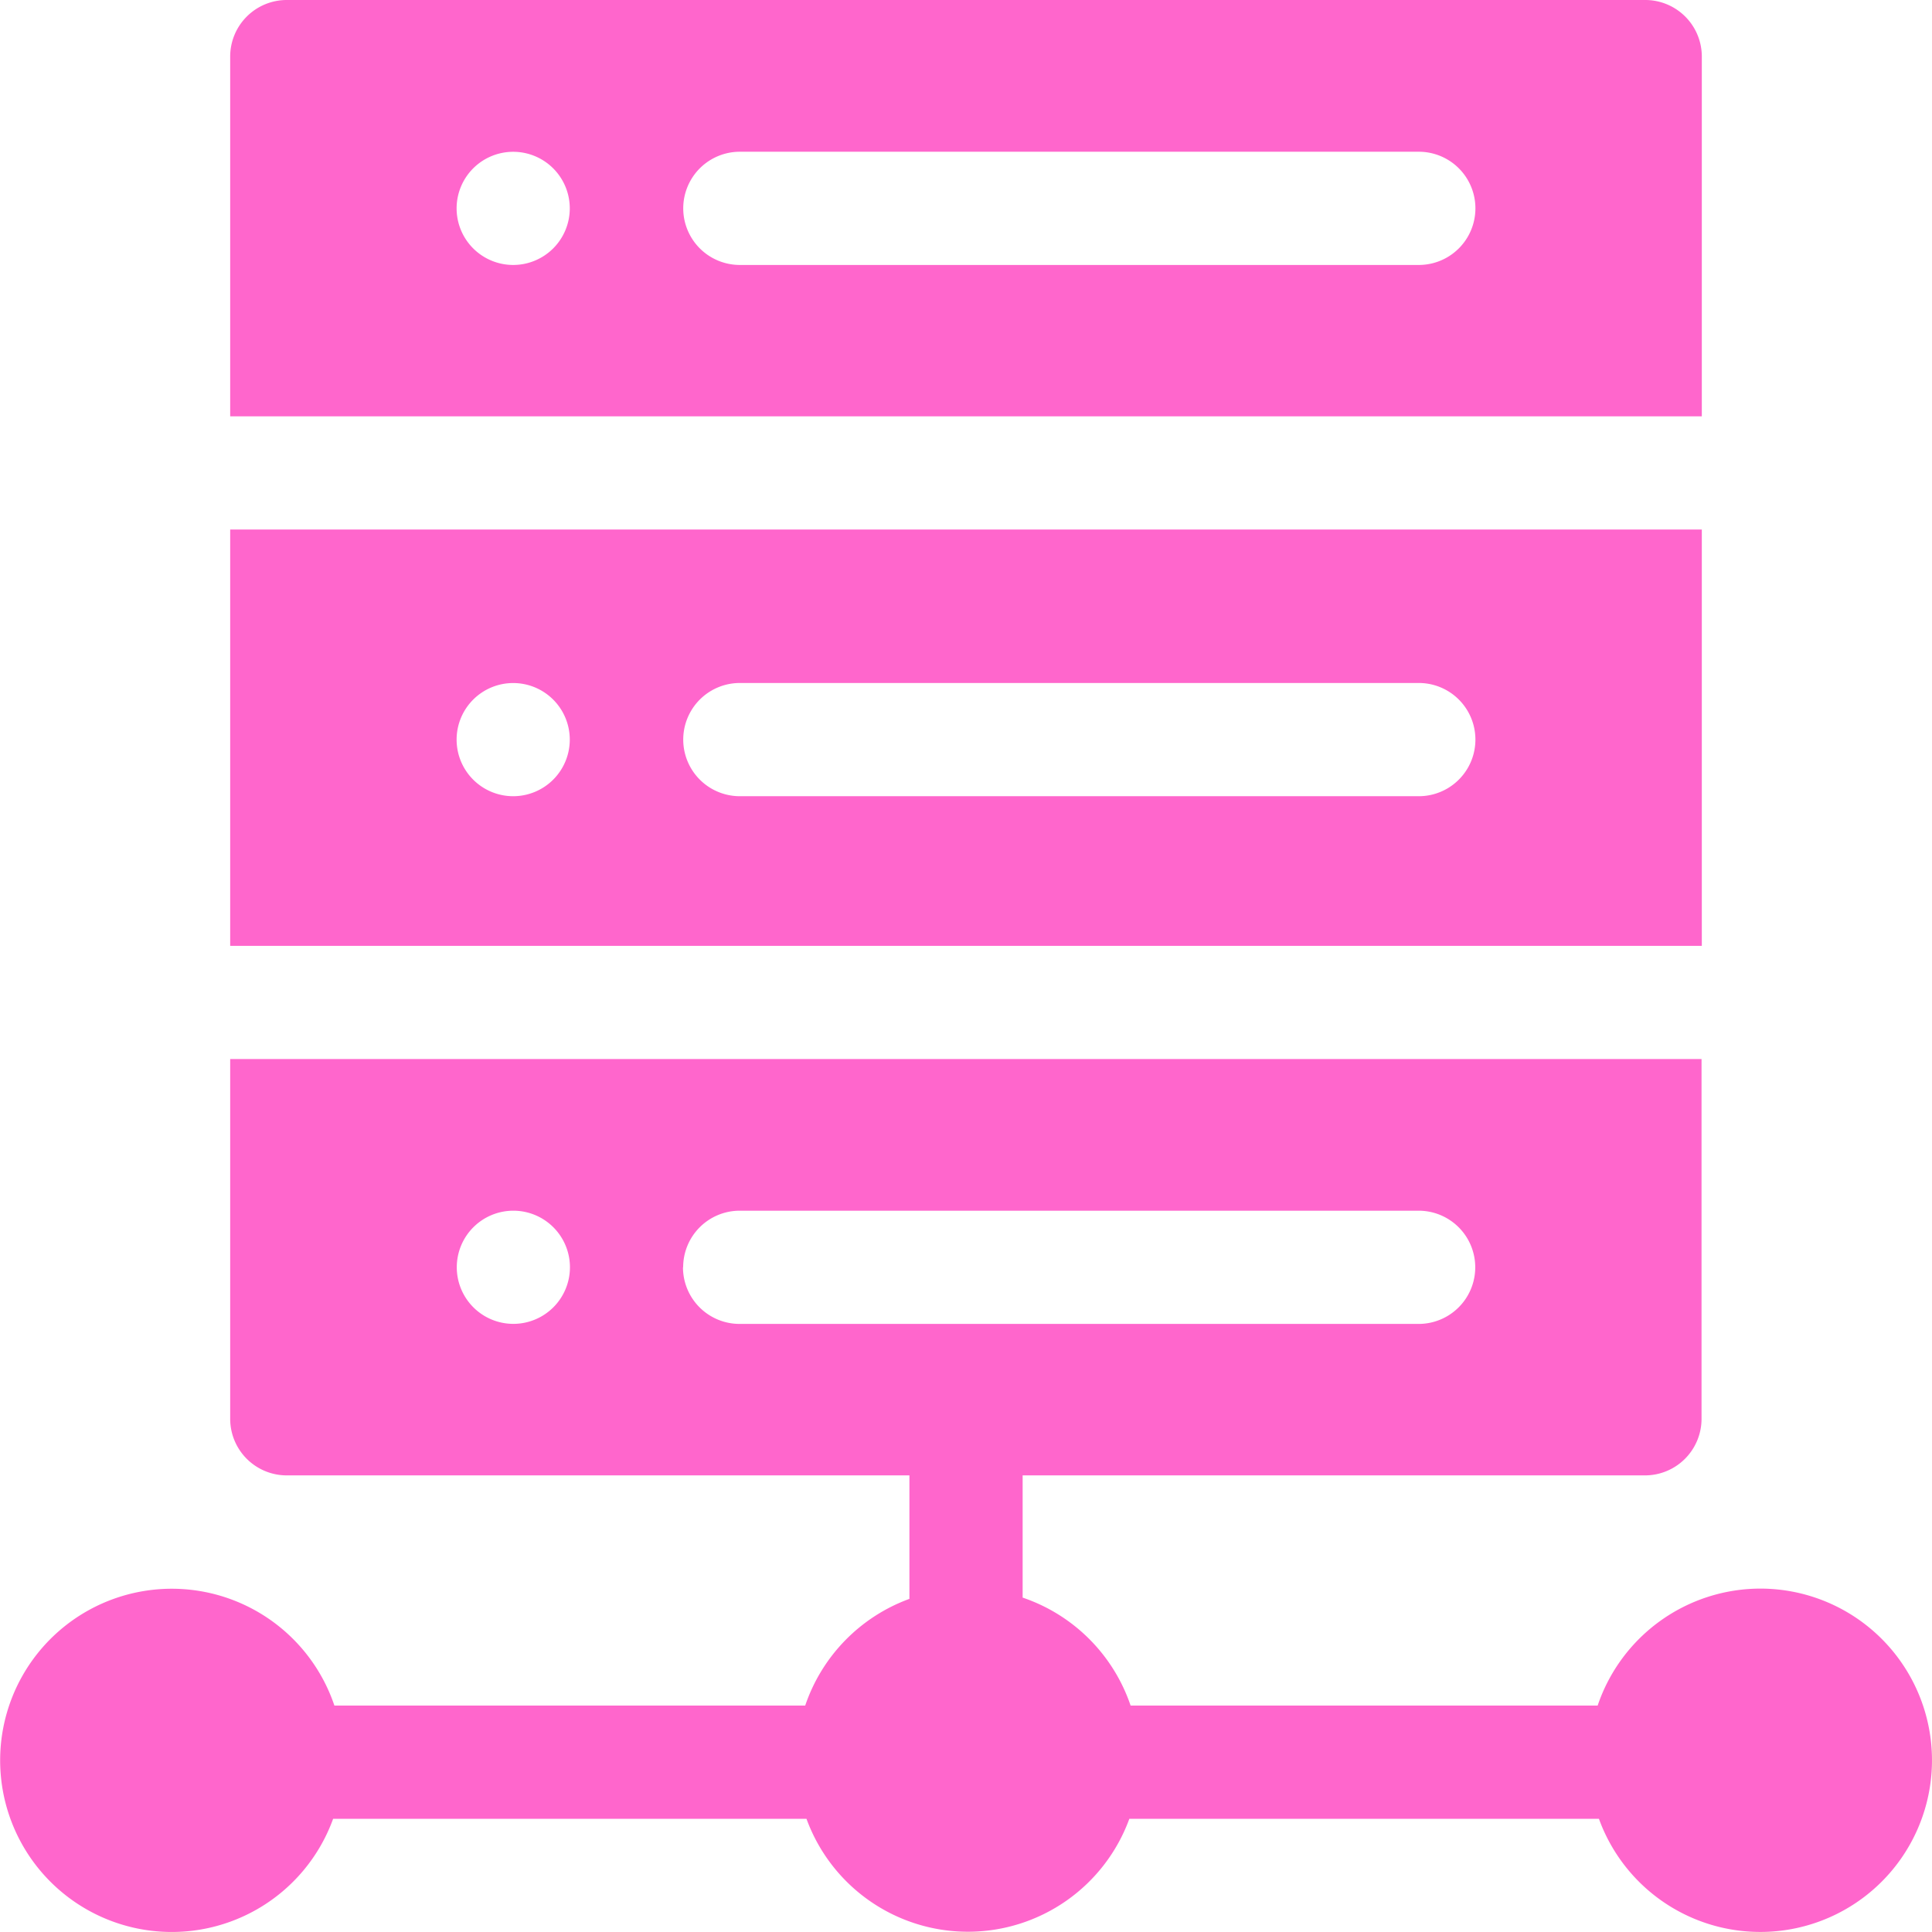 <svg id="web-hosting" xmlns="http://www.w3.org/2000/svg" width="35" height="35" viewBox="0 0 35 35">
  <path id="Path_2081" data-name="Path 2081" d="M31.89,290.26a3.115,3.115,0,0,0-2.947,2.119H20.482a3.124,3.124,0,0,0-1.956-1.956v-2.214H29.8a1.025,1.025,0,0,0,1.025-1.025v-6.517H4.17v6.517A1.025,1.025,0,0,0,5.2,288.209H16.475v2.237a3.125,3.125,0,0,0-1.888,1.933H6.058a3.109,3.109,0,1,0-.023,2.051H14.61a3.113,3.113,0,0,0,5.849,0h8.507a3.11,3.11,0,1,0,2.924-4.17ZM9.3,285.464a1.025,1.025,0,1,1,1.025-1.025A1.025,1.025,0,0,1,9.3,285.464Zm3.076-1.025a1.025,1.025,0,0,1,1.025-1.025H25.7a1.025,1.025,0,1,1,0,2.051H13.4A1.025,1.025,0,0,1,12.373,284.438Z" transform="translate(0 -261.481)" fill="#f6c"/>
  <path id="Path_2082" data-name="Path 2082" d="M87.66,1.025A1.025,1.025,0,0,0,86.635,0H62.025A1.025,1.025,0,0,0,61,1.025V7.542H87.66ZM66.127,4.8a1.025,1.025,0,1,1,1.025-1.025A1.025,1.025,0,0,1,66.127,4.8Zm16.406,0h-12.3a1.025,1.025,0,0,1,0-2.051h12.3a1.025,1.025,0,0,1,0,2.051Z" transform="translate(-56.83)" fill="#f6c"/>
  <path id="Path_2083" data-name="Path 2083" d="M87.66,140.333H61v7.542H87.66Zm-21.533,4.831a1.025,1.025,0,1,1,1.025-1.025A1.025,1.025,0,0,1,66.127,145.164Zm16.406,0h-12.3a1.025,1.025,0,0,1,0-2.051h12.3a1.025,1.025,0,0,1,0,2.051Z" transform="translate(-56.83 -130.74)" fill="#f6c"/>
</svg>
